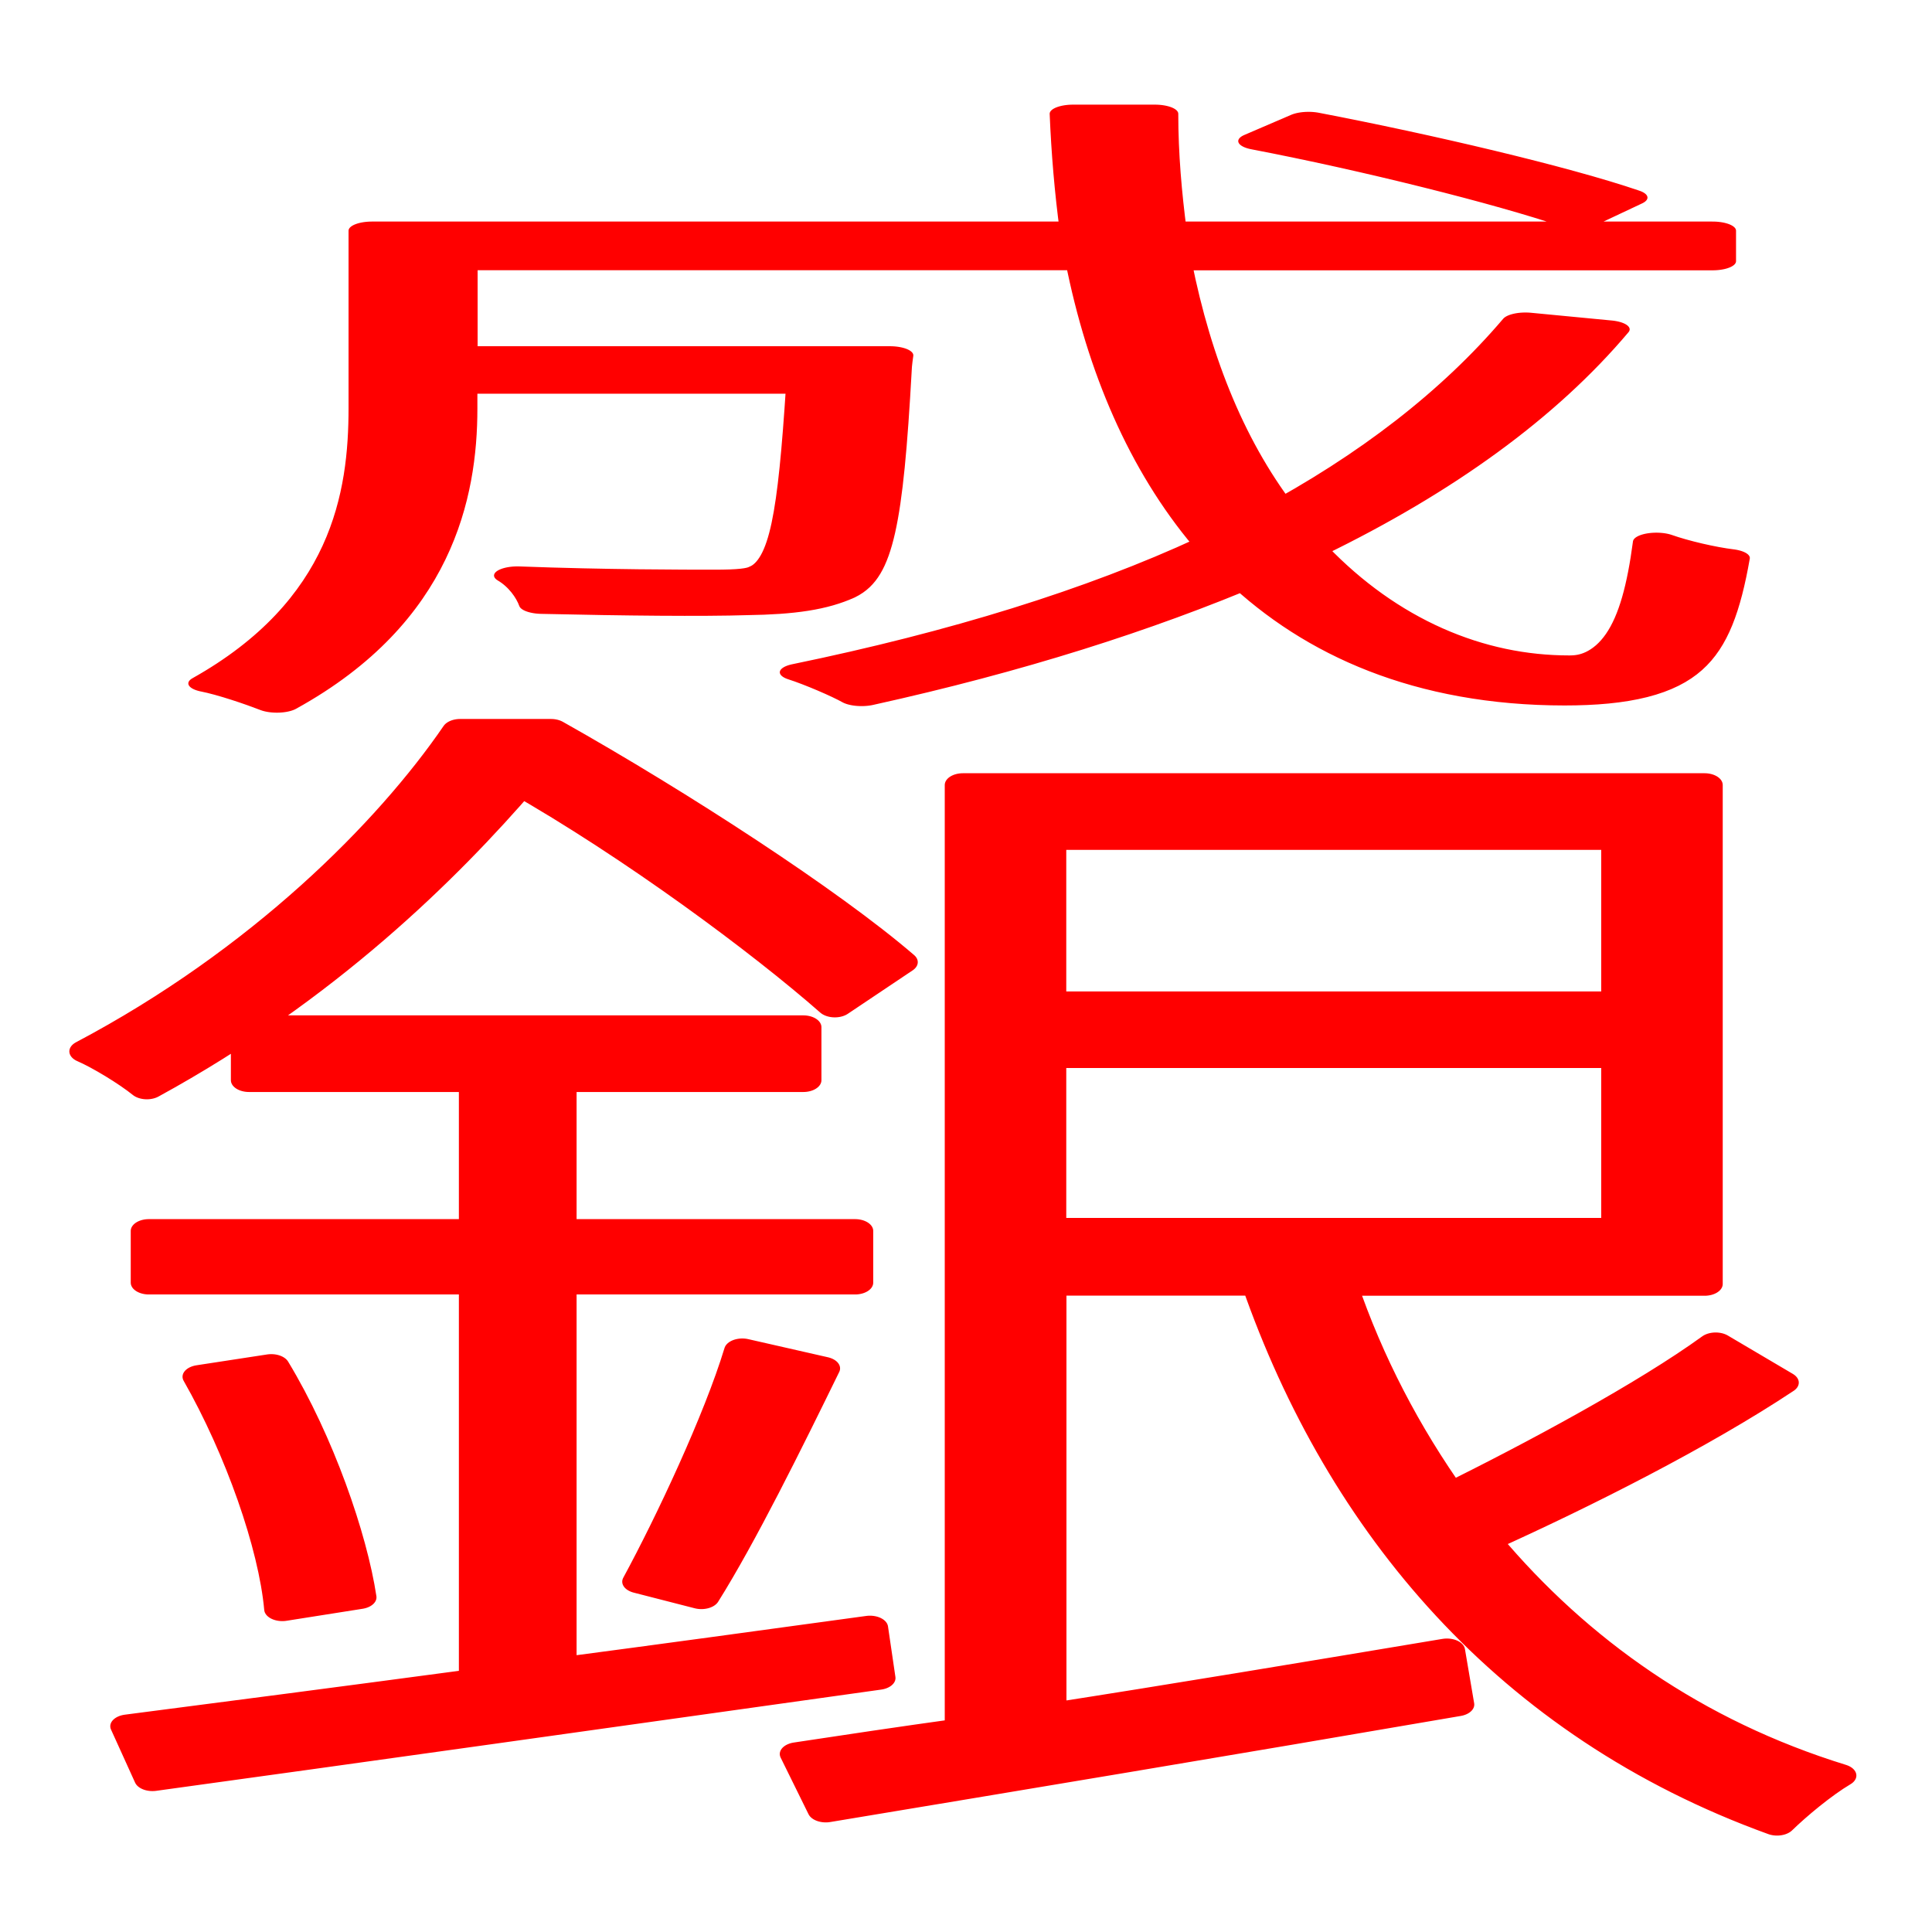 <?xml version="1.0" encoding="UTF-8" standalone="no"?>
<svg
   xmlns:dc="http://purl.org/dc/elements/1.1/"
   xmlns:cc="http://creativecommons.org/ns#"
   xmlns:rdf="http://www.w3.org/1999/02/22-rdf-syntax-ns#"
   xmlns:svg="http://www.w3.org/2000/svg"
   xmlns="http://www.w3.org/2000/svg"
   xmlns:sodipodi="http://sodipodi.sourceforge.net/DTD/sodipodi-0.dtd"
   xmlns:inkscape="http://www.inkscape.org/namespaces/inkscape"
   width="50"
   height="50"
   viewBox="0 0 13.229 13.229"
   version="1.1"
   id="svg8"
   sodipodi:docname="0NG.svg"
   inkscape:version="1.0.1 (3bc2e813f5, 2020-09-07)">
  <defs
     id="defs2" />
  <sodipodi:namedview
     id="base"
     pagecolor="#ffffff"
     bordercolor="#666666"
     borderopacity="1.0"
     inkscape:pageopacity="0.0"
     inkscape:pageshadow="2"
     inkscape:zoom="4.7467067"
     inkscape:cx="57.243698"
     inkscape:cy="29.00879"
     inkscape:document-units="mm"
     inkscape:current-layer="g840"
     inkscape:document-rotation="0"
     showgrid="false"
     units="px"
     inkscape:window-width="1366"
     inkscape:window-height="746"
     inkscape:window-x="-8"
     inkscape:window-y="-8"
     inkscape:window-maximized="1" />
  <g
     inkscape:label="Capa 1"
     inkscape:groupmode="layer"
     id="layer1">
    <g
       aria-label="玉"
       id="text835"
       style="font-style:normal;font-variant:normal;font-weight:normal;font-stretch:normal;font-size:12.7px;line-height:125%;font-family:'Noto Sans JP';-inkscape-font-specification:'Noto Sans JP, Normal';font-variant-ligatures:normal;font-variant-caps:normal;font-variant-numeric:normal;font-variant-east-asian:normal;letter-spacing:0px;word-spacing:0px;fill:#000000;fill-opacity:1;stroke:#000000;stroke-width:0.265;stroke-linecap:round;stroke-linejoin:round;stroke-miterlimit:4;stroke-dasharray:none;stroke-opacity:1"
       transform="rotate(180,6.614,6.614)">
      <g
         id="g840"
         style="opacity:1">
        <g
           id="g1193"
           transform="rotate(-180,41.153,66.902)"
           style="fill:#ff0000;stroke:#ff0000">
          <g
             aria-label="成"
             transform="scale(1.604,0.624)"
             id="text879-5"
             style="font-style:normal;font-variant:normal;font-weight:300;font-stretch:normal;font-size:7.128px;line-height:125%;font-family:'Noto Sans JP';-inkscape-font-specification:'Noto Sans JP, weight=250';font-variant-ligatures:normal;font-variant-caps:normal;font-variant-numeric:normal;font-variant-east-asian:normal;letter-spacing:0px;word-spacing:0px;fill:#ff0000;fill-opacity:1;stroke:#ff0000;stroke-width:0.2;stroke-linecap:round;stroke-linejoin:round;stroke-miterlimit:4;stroke-dasharray:none;stroke-opacity:1">
            <path
               d="m 49.999,195.399 c -0.292,-0.257 -0.87,-0.606 -1.347,-0.841 l -0.2,0.221 c 0.478,0.235 1.055,0.606 1.347,0.862 z m -0.421,1.361 c -0.264,0.798 -0.62,1.511 -1.062,2.117 -0.228,-0.741 -0.378,-1.682 -0.463,-2.78 h 2.324 v -0.335 h -2.345 c -0.021,-0.413 -0.036,-0.841 -0.036,-1.283 h -0.349 c 0.007,0.435 0.021,0.862 0.043,1.283 H 44.654 v 1.946 c 0,0.927 -0.071,2.138 -0.684,3.022 0.086,0.043 0.214,0.157 0.278,0.221 0.649,-0.919 0.756,-2.267 0.756,-3.236 v -0.264 h 1.518 c -0.036,1.433 -0.071,1.946 -0.178,2.06 -0.043,0.057 -0.121,0.071 -0.228,0.071 -0.121,0 -0.47,0 -0.841,-0.036 0.057,0.086 0.093,0.221 0.107,0.321 0.356,0.021 0.684,0.029 0.87,0.014 0.185,-0.007 0.292,-0.05 0.385,-0.157 0.143,-0.178 0.185,-0.763 0.221,-2.423 0,-0.05 0.007,-0.171 0.007,-0.171 h -1.86 v -1.034 h 2.709 c 0.093,1.205 0.271,2.274 0.542,3.101 -0.485,0.577 -1.076,1.048 -1.761,1.411 0.078,0.064 0.2,0.2 0.249,0.271 0.627,-0.356 1.169,-0.798 1.647,-1.319 0.335,0.82 0.784,1.312 1.354,1.312 0.478,0 0.613,-0.371 0.691,-1.518 -0.093,-0.029 -0.221,-0.107 -0.299,-0.178 -0.05,0.969 -0.143,1.347 -0.371,1.347 -0.442,0 -0.827,-0.463 -1.126,-1.262 0.542,-0.677 0.977,-1.483 1.283,-2.416 z"
               style="font-style:normal;font-variant:normal;font-weight:300;font-stretch:normal;font-size:7.128px;font-family:'Noto Sans JP';-inkscape-font-specification:'Noto Sans JP, weight=250';font-variant-ligatures:normal;font-variant-caps:normal;font-variant-numeric:normal;font-variant-east-asian:normal;fill:#ff0000;fill-opacity:1;stroke-width:0.2;stroke-linecap:round;stroke-linejoin:round;stroke-miterlimit:4;stroke-dasharray:none;stroke:#ff0000"
               id="path1240" />
          </g>
          <g
             aria-label="銀"
             transform="scale(1.24,0.806)"
             id="text859-0-1"
             style="font-style:normal;font-variant:normal;font-weight:300;font-stretch:normal;font-size:10.239px;line-height:125%;font-family:'Noto Sans JP';-inkscape-font-specification:'Noto Sans JP, weight=250';font-variant-ligatures:normal;font-variant-caps:normal;font-variant-numeric:normal;font-variant-east-asian:normal;letter-spacing:0px;word-spacing:0px;fill:#ff0000;fill-opacity:1;stroke:#ff0000;stroke-width:0.2;stroke-linecap:round;stroke-linejoin:round;stroke-miterlimit:4;stroke-dasharray:none;stroke-opacity:1">
            <path
               d="m 60.676,157.772 c -0.41,-0.543 -1.239,-1.372 -1.925,-1.966 h -0.502 c -0.369,0.829 -1.075,1.925 -2.058,2.724 0.092,0.061 0.246,0.205 0.328,0.307 0.962,-0.809 1.628,-1.823 2.058,-2.59 0.655,0.573 1.362,1.382 1.741,1.894 z m -0.164,5.652 c -0.584,0.123 -1.167,0.246 -1.72,0.358 v -3.287 h 1.638 v -0.44 h -1.638 v -1.28 h 1.352 v -0.451 h -3.061 v 0.451 h 1.259 v 1.28 h -1.812 v 0.44 h 1.812 v 3.379 c -0.747,0.154 -1.413,0.287 -1.925,0.389 l 0.133,0.451 c 1.065,-0.225 2.58,-0.553 4.003,-0.86 z m -3.696,-2.13 c 0.235,0.635 0.42,1.444 0.451,1.976 l 0.42,-0.102 c -0.051,-0.522 -0.235,-1.341 -0.481,-1.966 z m 2.765,1.874 c 0.205,-0.502 0.461,-1.3 0.666,-1.945 l -0.44,-0.154 c -0.113,0.573 -0.379,1.444 -0.563,1.966 z m 1.915,-4.597 h 3.154 v 1.474 h -3.154 z m 3.154,-1.853 v 1.403 h -3.154 v -1.403 z m 0.532,4.3 c -0.358,0.399 -0.973,0.911 -1.474,1.29 -0.256,-0.553 -0.461,-1.157 -0.604,-1.802 h 2.017 v -4.239 h -4.096 v 8.027 c -0.338,0.072 -0.645,0.143 -0.911,0.205 l 0.154,0.481 c 0.962,-0.246 2.242,-0.573 3.481,-0.901 l -0.051,-0.461 c -0.758,0.195 -1.515,0.389 -2.201,0.553 v -3.666 h 1.167 c 0.471,2.079 1.403,3.778 2.857,4.587 0.082,-0.123 0.225,-0.307 0.338,-0.41 -0.819,-0.389 -1.464,-1.096 -1.956,-1.997 0.532,-0.369 1.177,-0.87 1.638,-1.341 z"
               style="font-style:normal;font-variant:normal;font-weight:300;font-stretch:normal;font-size:10.239px;font-family:'Noto Sans JP';-inkscape-font-specification:'Noto Sans JP, weight=250';font-variant-ligatures:normal;font-variant-caps:normal;font-variant-numeric:normal;font-variant-east-asian:normal;fill:#ff0000;fill-opacity:1;stroke-width:0.2;stroke-linecap:round;stroke-linejoin:round;stroke-miterlimit:4;stroke-dasharray:none;stroke:#ff0000"
               id="path1243" />
          </g>
        </g>
      </g>
    </g>
  </g>
</svg>
